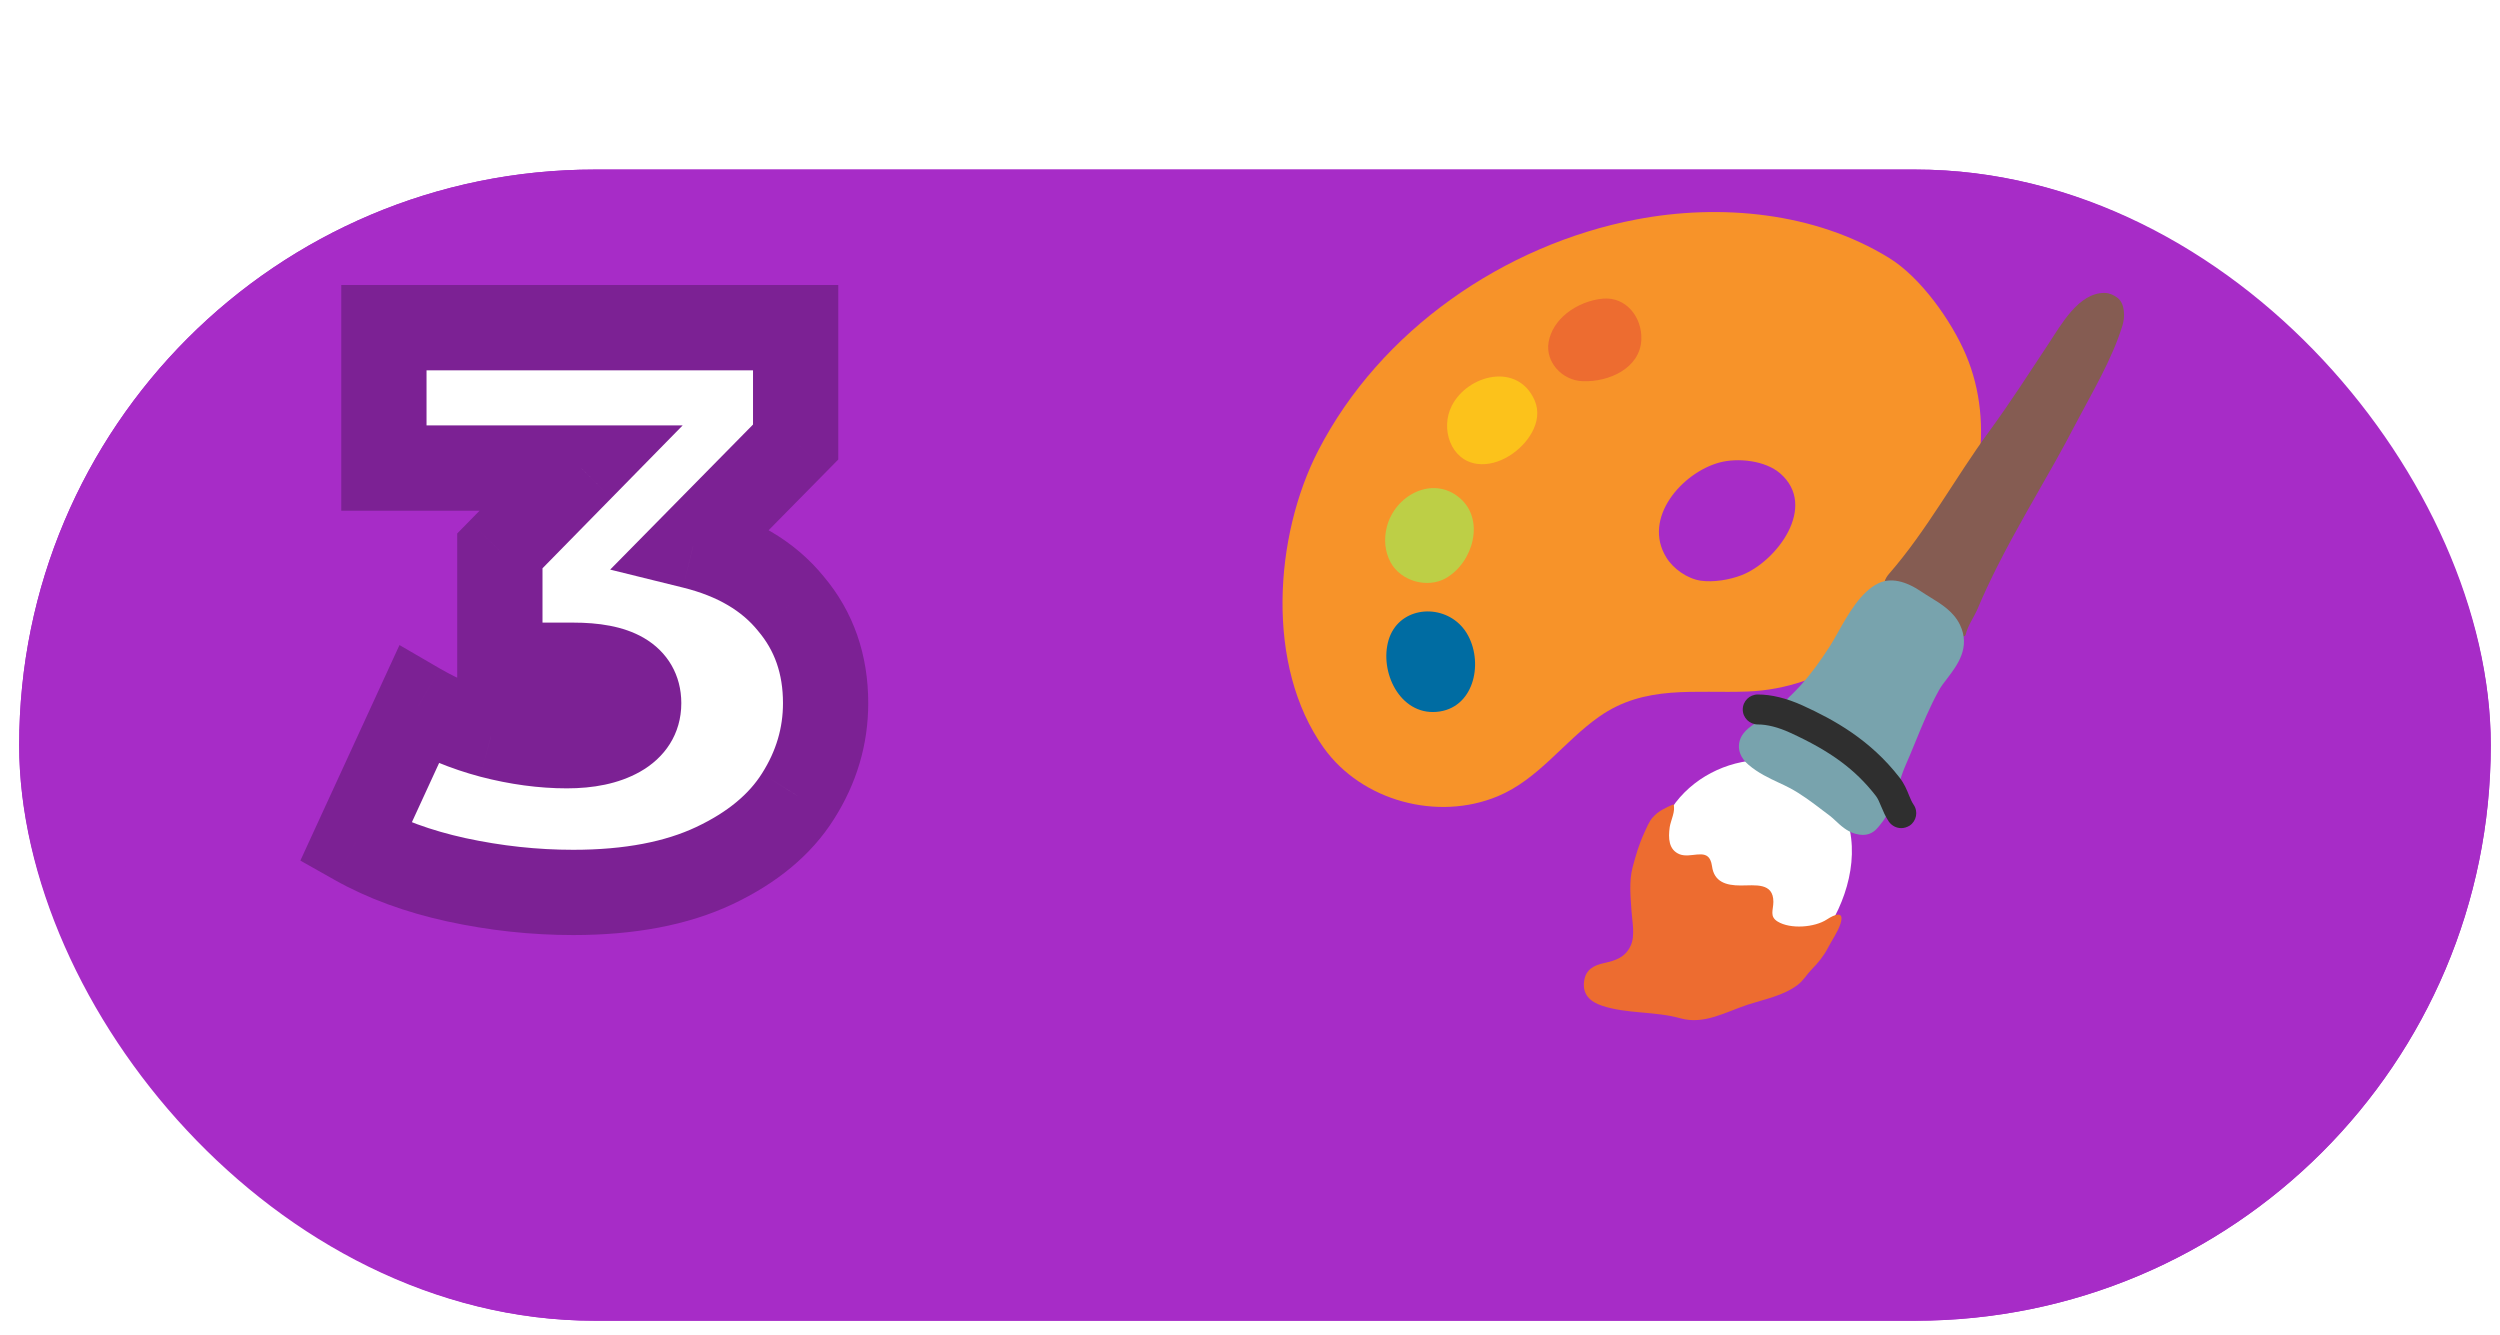 <svg width="88" height="47" viewBox="0 0 88 47" fill="none" xmlns="http://www.w3.org/2000/svg">
<g filter="url(#filter0_d)">
<rect x="0.675" y="0.715" width="87" height="40.521" rx="20.261" fill="#A72CC7"/>
<rect x="2.176" y="2.216" width="83.998" height="37.52" rx="18.76" stroke="#A72CC7" stroke-width="3.002"/>
</g>
<path d="M24.397 19.225C25.896 19.595 27.044 20.271 27.84 21.252C28.654 22.214 29.062 23.38 29.062 24.75C29.062 25.916 28.738 27.008 28.09 28.026C27.461 29.026 26.48 29.84 25.147 30.47C23.814 31.099 22.158 31.413 20.177 31.413C18.807 31.413 17.438 31.265 16.068 30.969C14.717 30.673 13.532 30.238 12.514 29.664L14.735 24.833C15.531 25.296 16.383 25.648 17.29 25.888C18.215 26.129 19.104 26.249 19.955 26.249C20.714 26.249 21.325 26.12 21.787 25.861C22.25 25.602 22.482 25.231 22.482 24.75C22.482 23.862 21.713 23.417 20.177 23.417H17.595L17.595 19.392L20.455 16.476H13.514L13.514 11.534L28.007 11.534V15.56L24.397 19.225Z" fill="white"/>
<path d="M24.397 19.225L23.328 18.172L21.478 20.05L24.038 20.682L24.397 19.225ZM27.84 21.252L26.675 22.197L26.684 22.209L26.694 22.221L27.84 21.252ZM28.09 28.026L26.824 27.221L26.82 27.227L28.09 28.026ZM25.147 30.47L25.788 31.827L25.788 31.827L25.147 30.47ZM16.068 30.969L15.747 32.435L15.751 32.436L16.068 30.969ZM12.514 29.664L11.15 29.037L10.573 30.293L11.777 30.972L12.514 29.664ZM14.735 24.833L15.49 23.536L14.062 22.706L13.372 24.206L14.735 24.833ZM17.29 25.888L16.905 27.339L16.912 27.341L17.29 25.888ZM21.787 25.861L21.054 24.551L21.054 24.551L21.787 25.861ZM17.595 23.417H16.094V24.918H17.595V23.417ZM17.595 19.392L16.524 18.34L16.094 18.778V19.392H17.595ZM20.455 16.476L21.526 17.527L24.029 14.975L20.455 14.975V16.476ZM13.514 16.476H12.013V17.977H13.514V16.476ZM13.514 11.534V10.033H12.013V11.534H13.514ZM28.007 11.534H29.507V10.033L28.007 10.033V11.534ZM28.007 15.56L29.076 16.613L29.507 16.175V15.56H28.007ZM24.038 20.682C25.292 20.992 26.127 21.522 26.675 22.197L29.006 20.306C27.962 19.019 26.501 18.198 24.757 17.768L24.038 20.682ZM26.694 22.221C27.259 22.889 27.561 23.702 27.561 24.75L30.562 24.75C30.562 23.058 30.05 21.54 28.986 20.282L26.694 22.221ZM27.561 24.75C27.561 25.62 27.324 26.434 26.824 27.221L29.356 28.832C30.151 27.582 30.562 26.212 30.562 24.75L27.561 24.75ZM26.82 27.227C26.377 27.931 25.644 28.575 24.506 29.112L25.788 31.827C27.315 31.105 28.545 30.121 29.36 28.826L26.82 27.227ZM24.506 29.112C23.43 29.62 22.008 29.913 20.177 29.913V32.914C22.307 32.914 24.198 32.577 25.788 31.827L24.506 29.112ZM20.177 29.913C18.916 29.913 17.653 29.776 16.385 29.502L15.751 32.436C17.222 32.754 18.698 32.914 20.177 32.914V29.913ZM16.389 29.503C15.158 29.233 14.118 28.846 13.251 28.357L11.777 30.972C12.946 31.631 14.276 32.113 15.747 32.435L16.389 29.503ZM13.878 30.291L16.099 25.46L13.372 24.206L11.15 29.037L13.878 30.291ZM13.981 26.131C14.895 26.662 15.871 27.065 16.905 27.339L17.674 24.438C16.894 24.231 16.168 23.93 15.49 23.536L13.981 26.131ZM16.912 27.341C17.946 27.61 18.962 27.75 19.955 27.75V24.748C19.245 24.748 18.484 24.648 17.667 24.436L16.912 27.341ZM19.955 27.75C20.867 27.75 21.758 27.597 22.521 27.17L21.054 24.551C20.891 24.642 20.561 24.748 19.955 24.748V27.75ZM22.521 27.17C23.398 26.678 23.982 25.839 23.982 24.75H20.981C20.981 24.75 20.981 24.749 20.981 24.746C20.981 24.744 20.981 24.74 20.982 24.735C20.983 24.726 20.985 24.713 20.99 24.697C20.999 24.663 21.014 24.627 21.035 24.593C21.079 24.523 21.112 24.519 21.054 24.551L22.521 27.17ZM23.982 24.75C23.982 23.771 23.505 22.942 22.657 22.451C21.933 22.033 21.041 21.916 20.177 21.916L20.177 24.918C20.493 24.918 20.73 24.941 20.901 24.974C21.075 25.008 21.145 25.044 21.154 25.05C21.156 25.051 21.14 25.042 21.116 25.018C21.091 24.994 21.062 24.96 21.037 24.916C20.983 24.822 20.981 24.75 20.981 24.75H23.982ZM20.177 21.916H17.595L17.595 24.918H20.177L20.177 21.916ZM19.096 23.417L19.096 19.392H16.094L16.094 23.417H19.096ZM18.666 20.442L21.526 17.527L19.383 15.425L16.524 18.34L18.666 20.442ZM20.455 14.975H13.514V17.977H20.455V14.975ZM15.014 16.476L15.014 11.534H12.013L12.013 16.476H15.014ZM13.514 13.035L28.007 13.035V10.033L13.514 10.033V13.035ZM26.506 11.534V15.56H29.507V11.534L26.506 11.534ZM26.937 14.507L23.328 18.172L25.466 20.278L29.076 16.613L26.937 14.507Z" fill="#7C2194"/>
<g clip-path="url(#clip0)">
<path d="M69.204 12.498C68.7 11.307 67.612 9.762 66.489 9.075C63.876 7.469 60.556 7.159 57.594 7.726C52.942 8.618 48.582 11.626 46.399 15.866C44.854 18.867 44.535 23.442 46.594 26.322C47.938 28.2 50.604 28.911 52.719 28.029C54.156 27.431 55.047 26.099 56.29 25.227C57.904 24.092 59.653 24.413 61.524 24.341C66.897 24.137 71.289 17.449 69.204 12.498V12.498ZM61.304 20.246C60.877 20.41 60.317 20.506 59.857 20.439C59.393 20.366 58.9 20.026 58.654 19.622C57.798 18.234 59.219 16.628 60.532 16.279C61.184 16.105 62.141 16.213 62.659 16.661C64.003 17.822 62.537 19.768 61.304 20.246V20.246Z" fill="#F79329"/>
<path d="M55.141 11.03C55.51 10.735 55.983 10.55 56.426 10.512C57.235 10.442 57.808 11.162 57.775 11.959C57.73 12.967 56.623 13.457 55.7 13.418C54.982 13.387 54.391 12.74 54.511 12.041C54.583 11.633 54.822 11.291 55.141 11.03V11.03Z" fill="#ED6C30"/>
<path d="M48.815 18.555C49.093 17.432 50.428 16.722 51.377 17.524C52.283 18.286 51.858 19.796 50.899 20.349C50.261 20.718 49.314 20.471 48.946 19.789C48.742 19.411 48.711 18.968 48.815 18.555Z" fill="#BDCF46"/>
<path d="M51.685 22.387C52.217 23.396 51.863 24.95 50.566 25.058C49.27 25.166 48.545 23.639 48.88 22.523C49.216 21.412 50.59 21.229 51.364 21.96C51.495 22.085 51.603 22.228 51.685 22.387V22.387Z" fill="#006CA2"/>
<path d="M53.924 15.221C53.575 15.864 52.761 16.424 52.008 16.33C51.063 16.213 50.693 15.088 51.103 14.283C51.666 13.181 53.429 12.74 54.02 14.095C54.182 14.468 54.119 14.867 53.924 15.221V15.221Z" fill="#FCC21B"/>
<path d="M62.197 26.754C61.013 26.707 59.754 27.246 58.984 28.247C58.187 29.284 58.211 30.611 58.178 31.854C58.159 32.529 58.272 33.472 57.781 34.021C57.561 34.267 57.329 34.319 57.029 34.356C56.911 34.37 56.339 34.281 56.555 34.609C56.965 35.235 58.492 35.395 59.146 35.423C60.905 35.503 62.636 34.724 63.796 33.409C63.916 33.27 64.031 33.127 64.139 32.98C65.004 31.788 65.51 30.1 64.955 28.681C64.453 27.403 63.36 26.798 62.197 26.754V26.754Z" fill="white"/>
<path d="M60.202 30.269C60.228 30.325 60.251 30.398 60.263 30.489C60.336 31.047 60.763 31.169 61.269 31.169C61.783 31.169 62.423 31.057 62.423 31.746C62.42 32.042 62.28 32.26 62.575 32.44C63.021 32.712 63.874 32.649 64.306 32.365C64.573 32.189 64.948 32.032 64.779 32.532C64.681 32.82 64.489 33.085 64.348 33.357C64.193 33.655 63.999 33.892 63.764 34.131C63.593 34.307 63.476 34.518 63.279 34.668C62.775 35.05 62.118 35.17 61.529 35.362C60.742 35.62 59.989 36.08 59.145 35.843C58.251 35.592 57.278 35.693 56.399 35.404C55.965 35.261 55.695 34.999 55.761 34.532C55.819 34.131 56.094 33.981 56.46 33.901C56.872 33.81 57.21 33.7 57.4 33.287C57.564 32.937 57.452 32.428 57.428 32.058C57.395 31.554 57.339 31.021 57.468 30.527C57.576 30.119 57.695 29.711 57.874 29.326C57.956 29.146 58.042 28.925 58.174 28.775C58.378 28.541 58.629 28.435 58.905 28.311C58.992 28.534 58.807 28.888 58.774 29.113C58.72 29.5 58.732 29.915 59.126 30.072C59.508 30.217 60.017 29.88 60.202 30.269V30.269Z" fill="#ED6C30"/>
<path d="M66.505 20.186C67.835 18.657 68.815 16.83 70.013 15.193C70.749 14.189 71.427 13.13 72.112 12.095C72.546 11.441 73.169 10.294 74.089 10.311C74.248 10.313 74.394 10.381 74.522 10.473C74.806 10.674 74.804 11.16 74.71 11.46C74.337 12.668 73.638 13.824 73.052 14.94C72.829 15.367 72.602 15.793 72.365 16.213C71.673 17.444 70.951 18.659 70.313 19.921C70.065 20.413 69.83 20.91 69.617 21.417C69.483 21.731 69.277 21.998 69.195 22.326C69.11 22.664 68.348 21.714 68.301 21.639C68.128 21.351 67.968 21.198 67.659 21.095C67.436 21.023 66.242 20.852 66.338 20.472C66.364 20.373 66.425 20.277 66.505 20.186V20.186Z" fill="#855C52"/>
<path d="M68.993 21.998C68.768 21.526 68.332 21.262 67.95 21.027C67.852 20.966 67.753 20.907 67.664 20.846C67.059 20.431 66.541 20.331 66.123 20.53C65.497 20.83 65.054 21.623 64.695 22.261C64.597 22.434 64.508 22.593 64.425 22.725C63.752 23.773 63.103 24.577 61.954 25.351L61.855 25.414C61.595 25.581 61.239 25.811 61.211 26.226C61.199 26.402 61.248 26.667 61.555 26.927C61.891 27.211 62.259 27.384 62.615 27.551C62.742 27.609 62.871 27.67 62.995 27.736C63.405 27.952 63.778 28.235 64.175 28.538L64.409 28.714C64.47 28.758 64.531 28.819 64.597 28.878C64.78 29.049 65.007 29.265 65.302 29.347C65.403 29.375 65.492 29.389 65.572 29.389C65.891 29.389 66.051 29.192 66.137 29.087L66.172 29.044C66.515 28.643 66.684 28.107 66.831 27.633C66.902 27.403 66.97 27.185 67.049 27.002C67.176 26.713 67.296 26.423 67.415 26.132C67.678 25.489 67.927 24.882 68.248 24.303C68.323 24.165 68.433 24.021 68.55 23.871C68.895 23.416 69.371 22.793 68.993 21.998V21.998Z" fill="#78A3AD"/>
<path d="M66.923 29.15C66.755 29.15 66.59 29.068 66.485 28.918C66.361 28.733 66.286 28.55 66.218 28.388C66.157 28.24 66.105 28.113 66.028 28.013C65.308 27.084 64.435 26.442 63.014 25.792C62.59 25.597 62.203 25.501 61.875 25.501C61.582 25.501 61.345 25.264 61.345 24.974C61.345 24.683 61.582 24.446 61.875 24.446C62.355 24.446 62.888 24.577 63.453 24.833C64.557 25.337 65.828 26.034 66.862 27.368C67.029 27.581 67.118 27.797 67.195 27.989C67.249 28.121 67.296 28.233 67.362 28.329C67.526 28.571 67.46 28.899 67.221 29.061C67.127 29.119 67.024 29.15 66.923 29.15V29.15Z" fill="#2F2F2F"/>
</g>
<defs>
<filter id="filter0_d" x="0.675" y="0.715" width="87" height="45.774" filterUnits="userSpaceOnUse" color-interpolation-filters="sRGB">
<feFlood flood-opacity="0" result="BackgroundImageFix"/>
<feColorMatrix in="SourceAlpha" type="matrix" values="0 0 0 0 0 0 0 0 0 0 0 0 0 0 0 0 0 0 127 0"/>
<feOffset dy="5.253"/>
<feColorMatrix type="matrix" values="0 0 0 0 0.486 0 0 0 0 0.129 0 0 0 0 0.58 0 0 0 1 0"/>
<feBlend mode="normal" in2="BackgroundImageFix" result="effect1_dropShadow"/>
<feBlend mode="normal" in="SourceGraphic" in2="effect1_dropShadow" result="shape"/>
</filter>
<clipPath id="clip0">
<rect width="30.016" height="30.016" fill="white" transform="translate(44.948 5.968)"/>
</clipPath>
</defs>
</svg>

